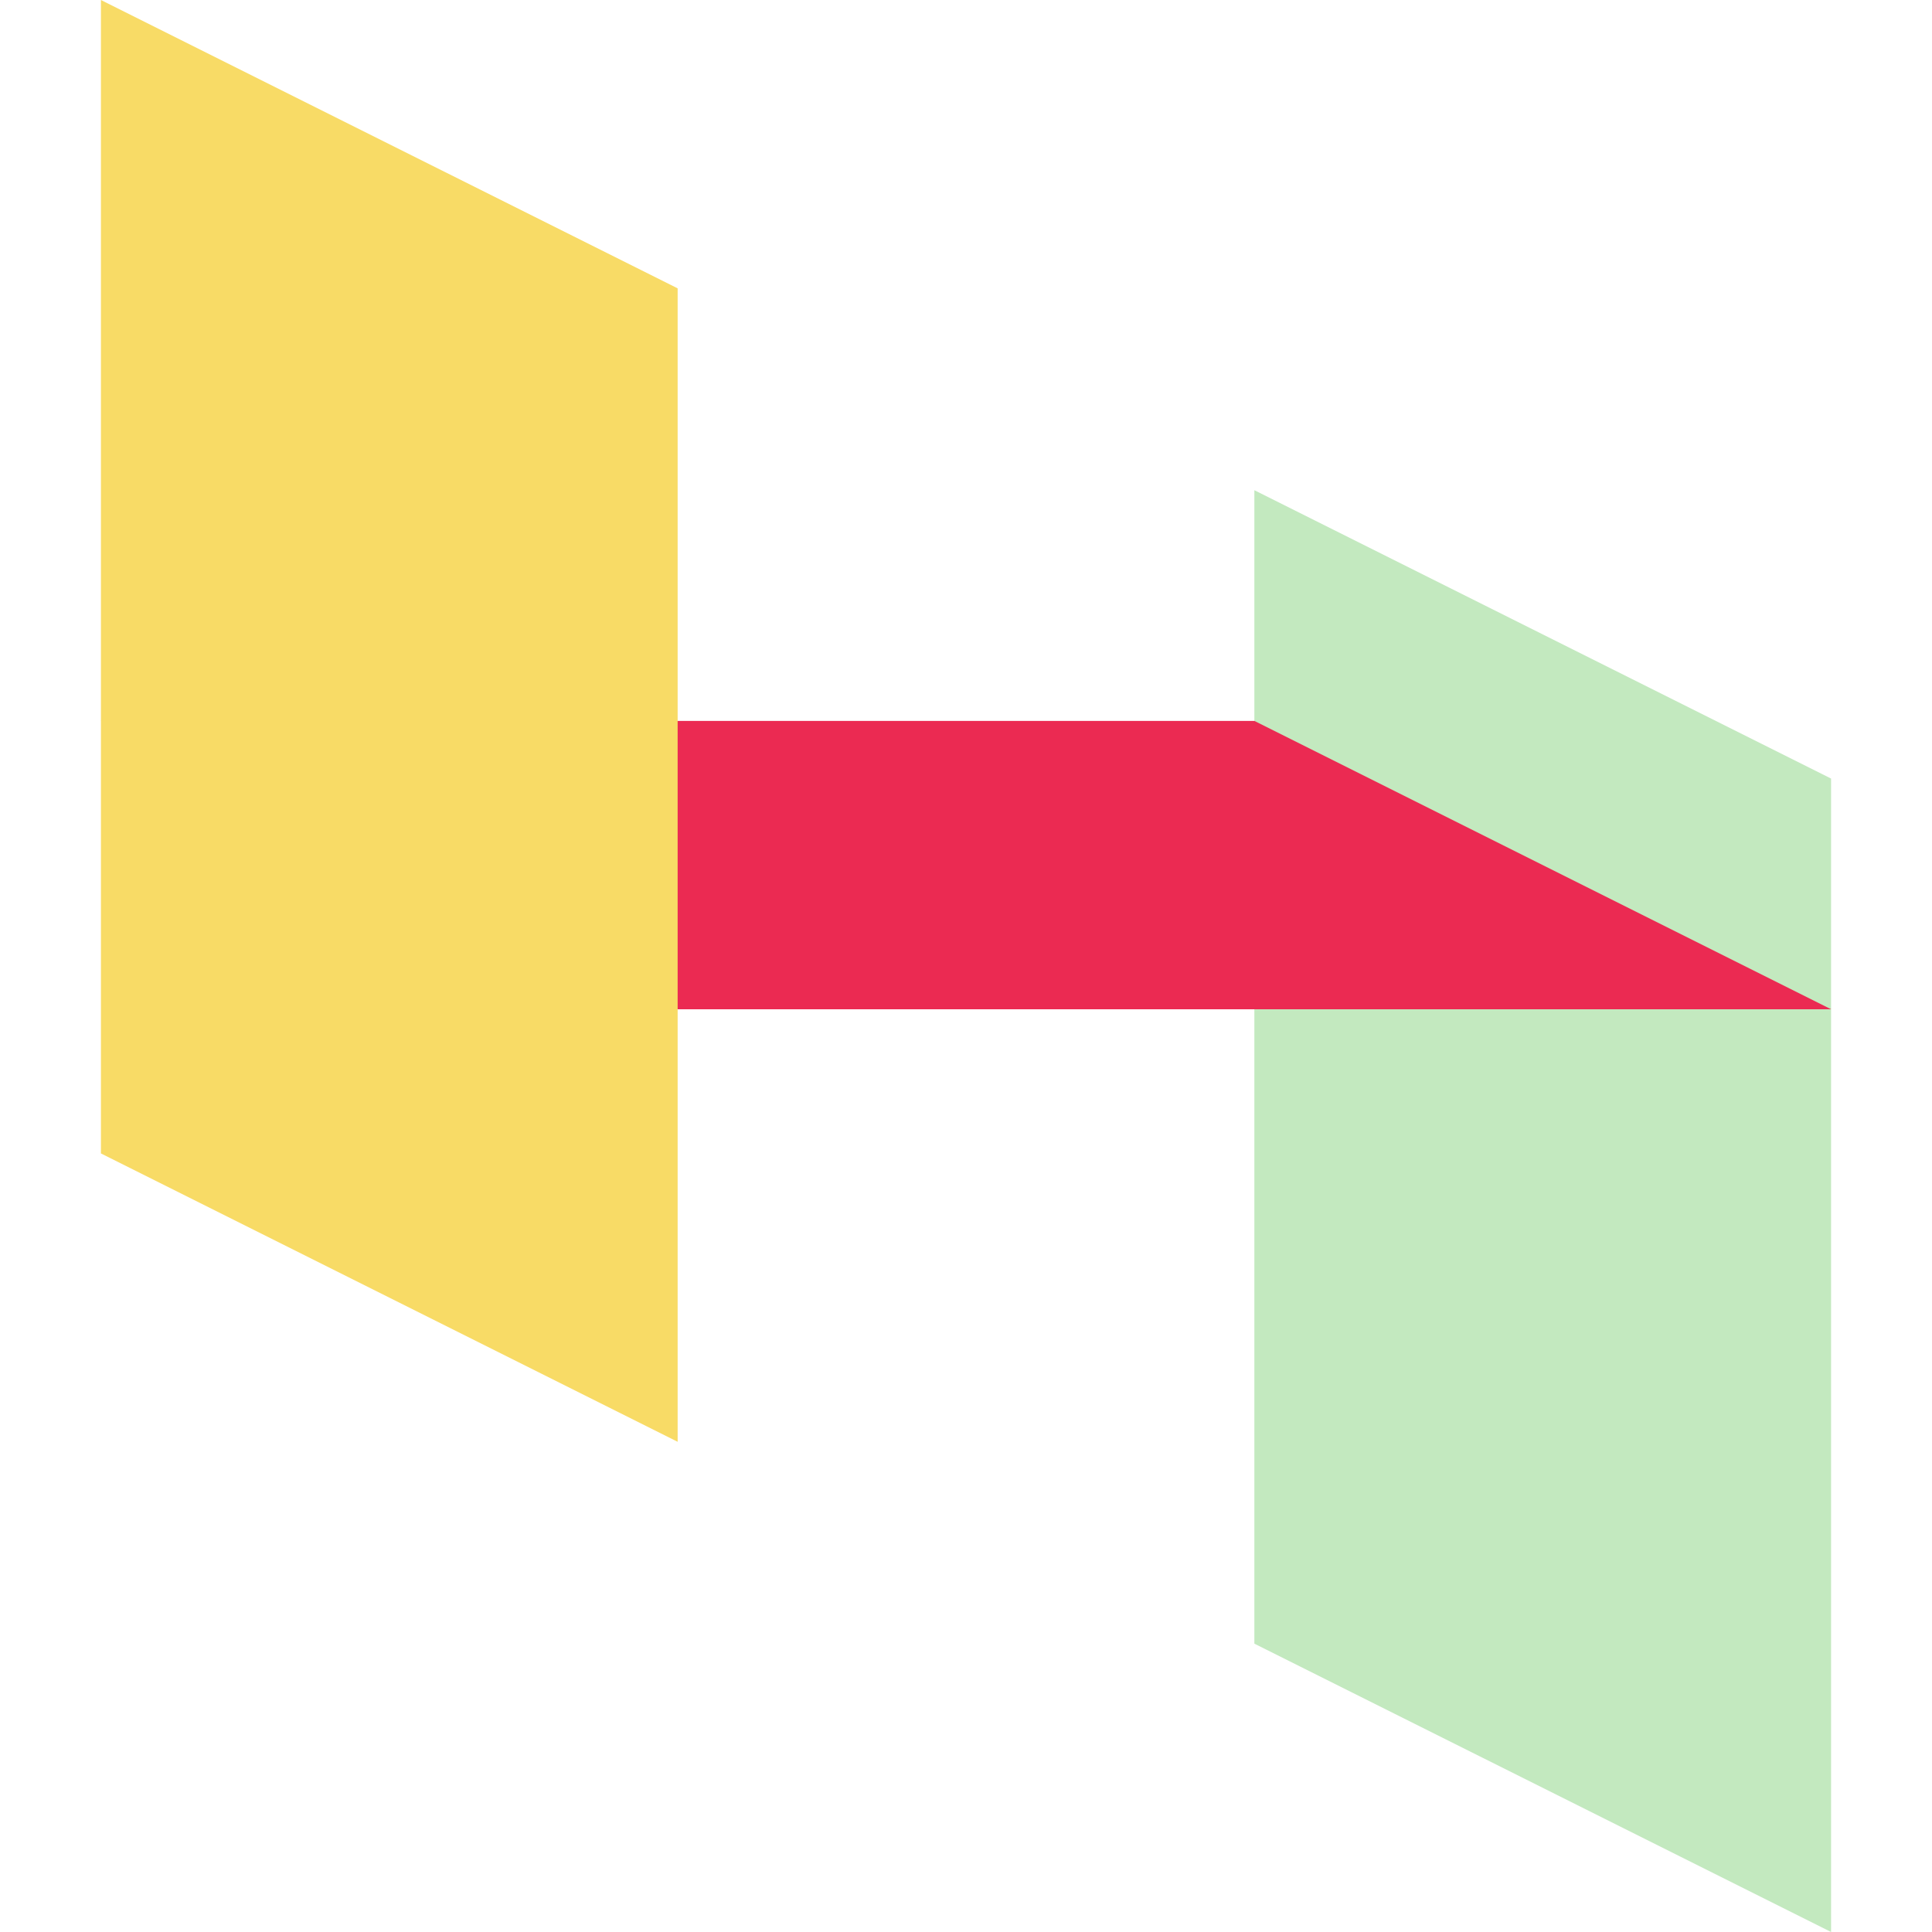 <svg width="32" height="32" viewBox="0 0 60 67" fill="none" xmlns="http://www.w3.org/2000/svg">
    <path d="M60 67L40 57V17L60 27V67Z" fill="#C3E9BF"/>
    <path d="M20 35L0 25H40L60 35H20Z" fill="#EB2A52"/>
    <path d="M20 50L0 40V0L20 10V50Z" fill="#F8DB66"/>
</svg>
